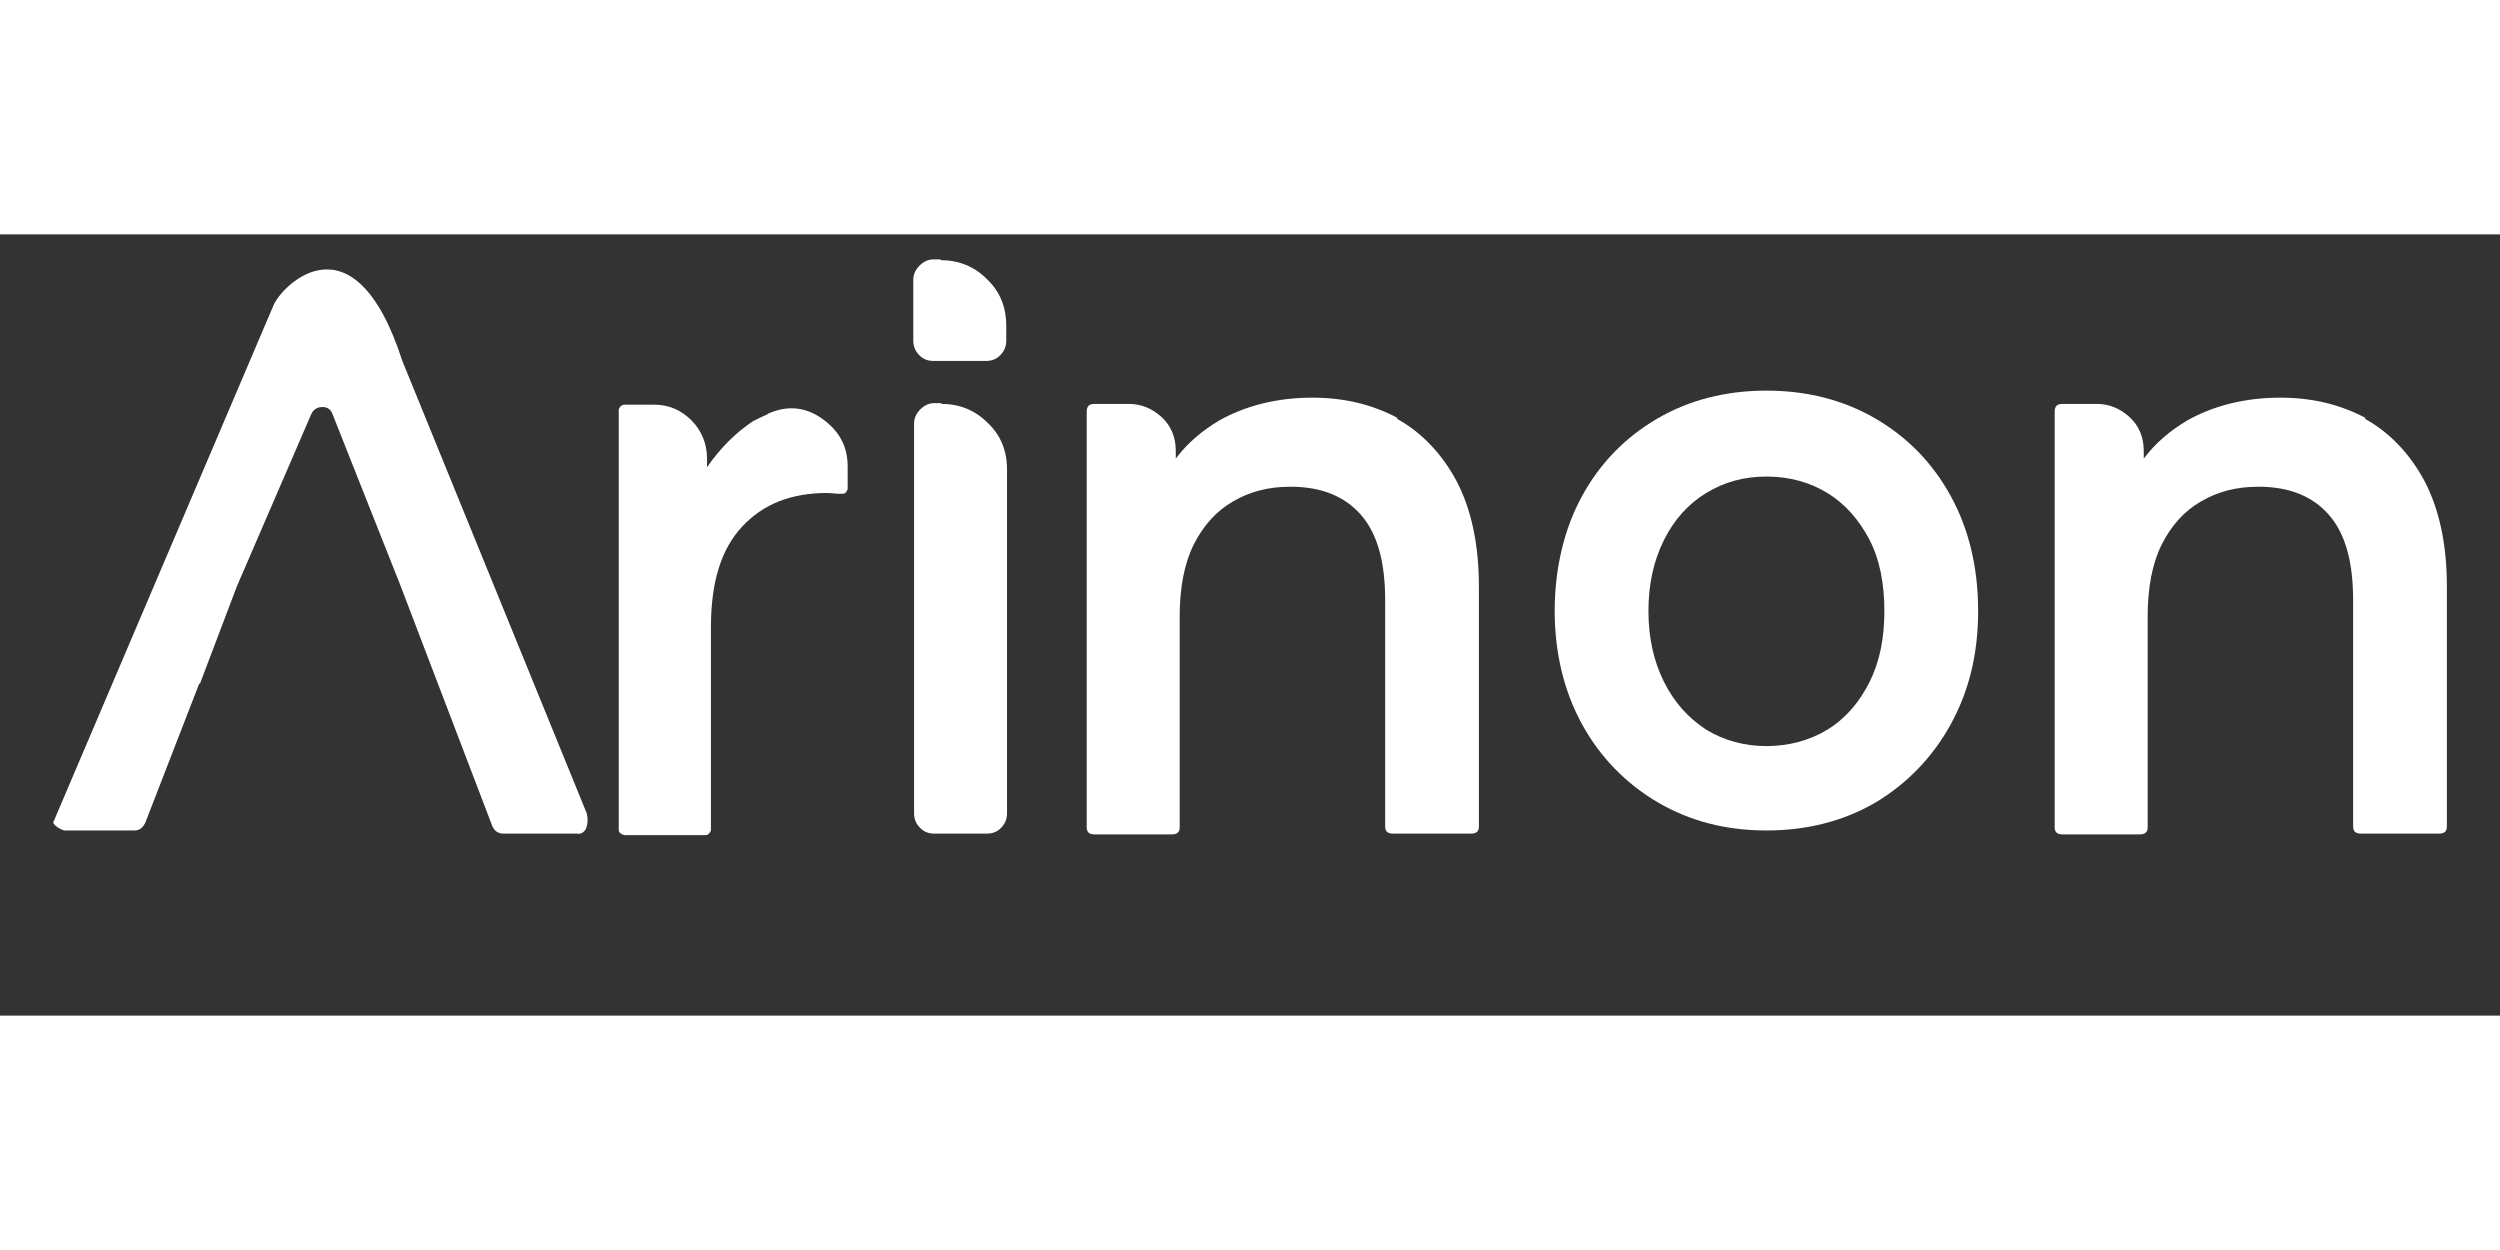 <?xml version="1.0" encoding="UTF-8"?>
<svg id="Layer_1" data-name="Layer 1" xmlns="http://www.w3.org/2000/svg" viewBox="0 12 32 10" width="200px" height="100px">
	<rect x="0" y="12" width="32" height="10" fill="#333333" stroke="none"/>
	<defs>
		<style>
			.cls-1 {
			fill: white;
			
			}
		</style>
	</defs>
	<g>
		<g>
			<path class="cls-1" d="M9.82,14.3c.24-.11.47-.1.69.05.22.15.34.35.34.62v.29s-.02.07-.07.06h-.06s-.09-.01-.13-.01c-.46,0-.82.14-1.09.43-.27.29-.4.71-.4,1.29v2.6s-.02.06-.07.06h-1.04s-.07-.02-.07-.06v-5.39s.02-.06.07-.06h.39c.18,0,.34.07.47.2.13.13.2.3.2.49v.11c.18-.26.38-.45.59-.59.06-.03.12-.06.19-.09Z" />
			<path class="cls-1" d="M12.05,14.17c.23,0,.43.08.59.24.17.16.25.36.25.6v4.4c0,.08-.03.14-.08.19-.05.05-.11.07-.18.07h-.67c-.07,0-.13-.02-.18-.07-.05-.05-.08-.11-.08-.19v-4.99c0-.07.03-.13.08-.18.05-.05.11-.08.18-.08h.09Z" />
			<path class="cls-1" d="M17.88,14.36c.31.17.57.44.76.79.19.36.29.81.29,1.36v3.07c0,.06-.03.09-.1.09h-1c-.07,0-.1-.03-.1-.09v-2.9c0-.49-.1-.85-.31-1.09-.21-.24-.51-.36-.9-.36-.28,0-.52.06-.74.19-.21.12-.38.31-.5.55-.12.24-.18.55-.18.92v2.7c0,.06-.03.09-.1.09h-.99c-.07,0-.1-.03-.1-.09v-5.32c0-.07.03-.1.1-.1h.44c.16,0,.3.06.42.17.12.11.18.26.18.43v.1c.15-.2.34-.36.56-.49.34-.19.74-.29,1.19-.29.41,0,.77.09,1.09.26Z" />
			<path class="cls-1" d="M24.01,14.36c.41.24.73.57.96.99.23.42.35.91.35,1.47s-.12,1.03-.35,1.45c-.23.42-.56.76-.96,1-.41.24-.88.36-1.4.36s-.98-.12-1.39-.36c-.41-.24-.74-.58-.97-1-.23-.42-.35-.91-.35-1.45s.12-1.05.35-1.47c.23-.42.55-.75.96-.99.41-.24.88-.36,1.4-.36s.99.12,1.4.36ZM23.39,18.34c.23-.14.41-.35.54-.61.13-.26.19-.56.19-.91s-.06-.66-.19-.91-.31-.46-.54-.6c-.23-.14-.49-.21-.78-.21s-.54.07-.77.21c-.23.14-.41.34-.54.6-.13.26-.2.56-.2.91s.07.65.2.91c.13.26.31.46.54.61.23.14.49.21.77.21s.55-.07.78-.21Z" />
			<path class="cls-1" d="M30.27,14.36c.31.17.57.44.76.79.19.36.29.81.29,1.36v3.07c0,.06-.03.09-.1.09h-1c-.07,0-.1-.03-.1-.09v-2.9c0-.49-.1-.85-.31-1.09-.21-.24-.51-.36-.9-.36-.28,0-.52.06-.74.19-.21.12-.38.31-.5.55-.12.24-.18.55-.18.92v2.7c0,.06-.03.09-.1.09h-.99c-.07,0-.1-.03-.1-.09v-5.32c0-.07.03-.1.1-.1h.44c.16,0,.3.06.42.17.12.11.18.26.18.43v.1c.15-.2.34-.36.56-.49.34-.19.74-.29,1.19-.29.41,0,.77.09,1.09.26Z" />
			<path class="cls-1" d="M5.12,16.48l-.86-2.17c-.02-.06-.06-.1-.13-.1s-.12.03-.15.1l-.95,2.2-.47,1.24h-.01s-.69,1.78-.69,1.78c-.03.06-.07.1-.14.1h-.9c-.06-.02-.11-.05-.14-.1l2.82-6.62c.1-.25,1.03-1.21,1.65.71l2.36,5.79c.02.08.01.15-.01.2-.03.05-.07.07-.12.06h-.94c-.06,0-.11-.03-.14-.1" />
		</g>
	</g>
	<path class="cls-1" d="M12.04,12.33c.23,0,.43.08.59.24.17.16.25.36.25.6v.19c0,.08-.03.14-.08.19-.05.05-.11.07-.18.07h-.67c-.07,0-.13-.02-.18-.07-.05-.05-.08-.11-.08-.19v-.78c0-.07.03-.13.08-.18.05-.05.11-.08.18-.08h.09Z" />
</svg>

